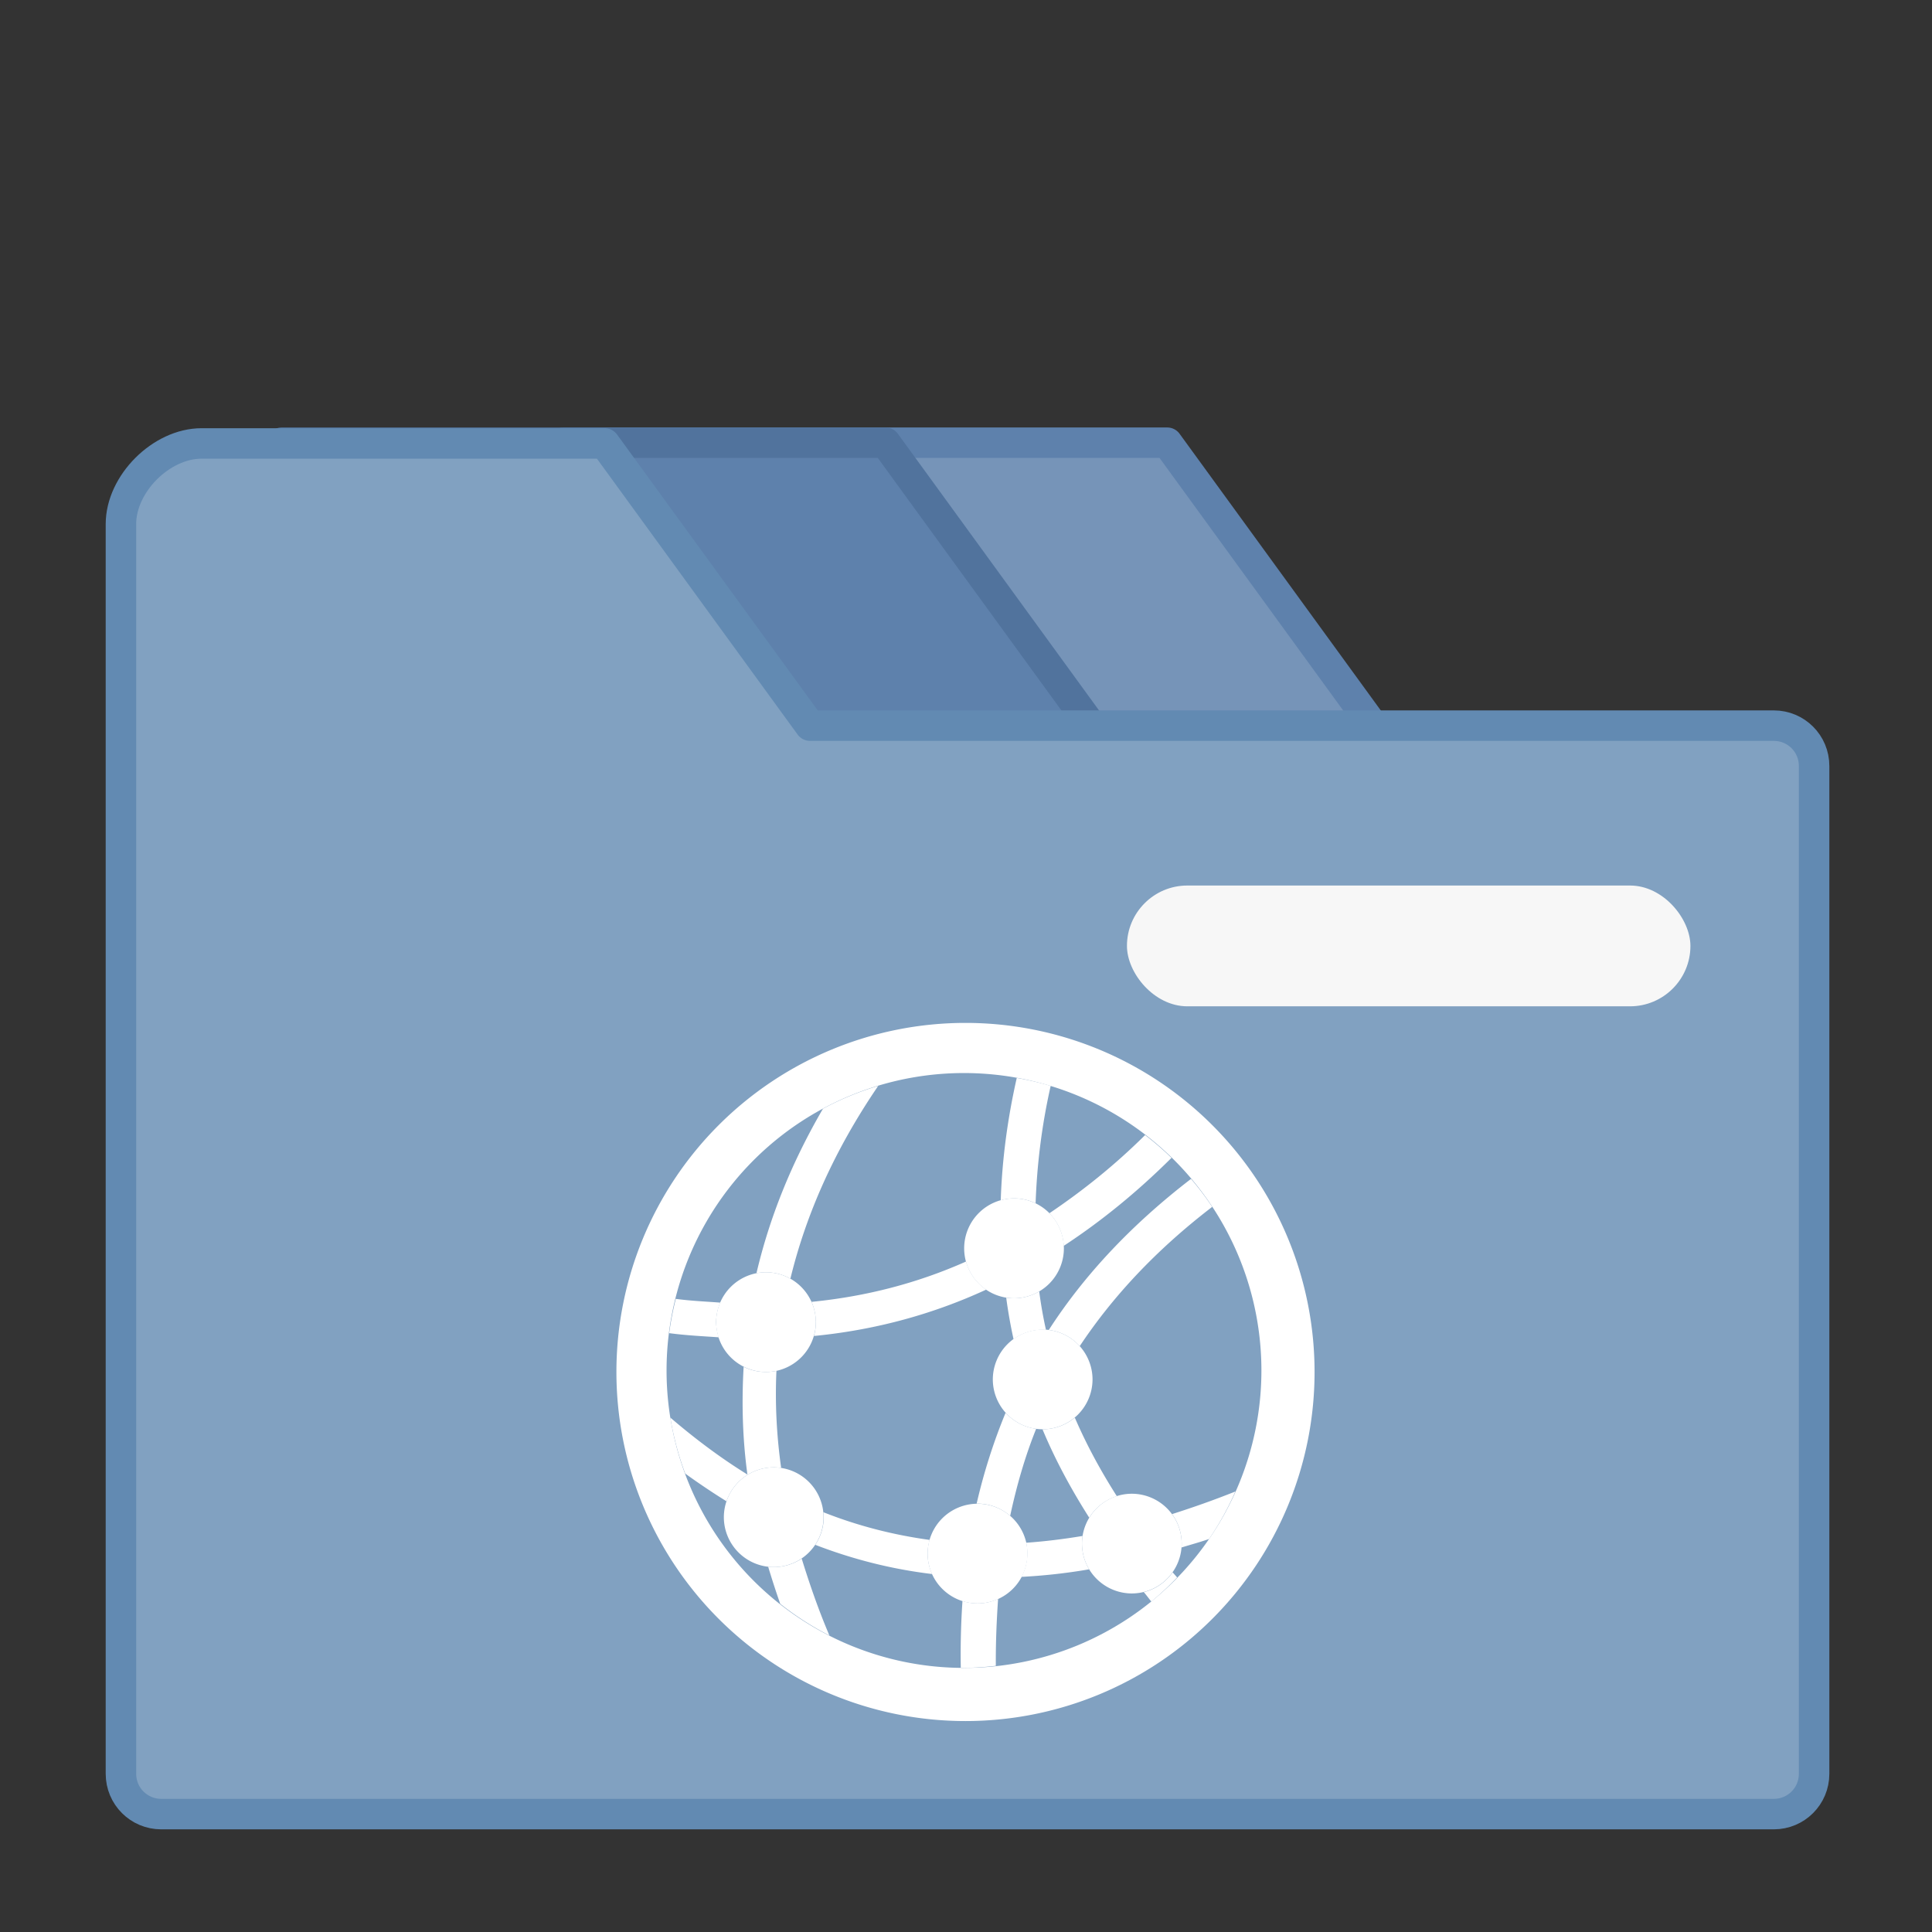 <?xml version="1.0" encoding="UTF-8" standalone="no"?>
<svg
   width="48"
   height="48"
   viewBox="0 0 12.7 12.7"
   version="1.1"
   id="svg8"
   inkscape:version="1.1.2 (0a00cf5339, 2022-02-04)"
   sodipodi:docname="network.svg"
   xmlns:inkscape="http://www.inkscape.org/namespaces/inkscape"
   xmlns:sodipodi="http://sodipodi.sourceforge.net/DTD/sodipodi-0.dtd"
   xmlns="http://www.w3.org/2000/svg"
   xmlns:svg="http://www.w3.org/2000/svg"
   xmlns:rdf="http://www.w3.org/1999/02/22-rdf-syntax-ns#"
   xmlns:cc="http://creativecommons.org/ns#"
   xmlns:dc="http://purl.org/dc/elements/1.1/">
  <rect x="0" y="0" width="12.7" height="12.7" fill="#333333" stroke="none"/>
  <defs
     id="defs2" />
  <sodipodi:namedview
     id="base"
     pagecolor="#ffffff"
     bordercolor="#666666"
     borderopacity="1.0"
     inkscape:pageopacity="0.0"
     inkscape:pageshadow="2"
     inkscape:zoom="3.959798"
     inkscape:cx="-91.923881"
     inkscape:cy="48.866129"
     inkscape:document-units="mm"
     inkscape:current-layer="layer1"
     inkscape:document-rotation="0"
     showgrid="true"
     units="px"
     inkscape:window-width="1920"
     inkscape:window-height="1028"
     inkscape:window-x="0"
     inkscape:window-y="24"
     inkscape:window-maximized="1"
     inkscape:pagecheckerboard="0">
    <inkscape:grid
       type="xygrid"
       id="grid835" />
  </sodipodi:namedview>
  <g
     inkscape:label="Capa 1"
     inkscape:groupmode="layer"
     id="layer1">
    <path
       id="path843"
       style="fill:#7694b8;stroke-width:0.2;stroke-linecap:round;stroke-linejoin:round;fill-opacity:1;stroke:#5e81ac;stroke-opacity:1;stroke-miterlimit:4;stroke-dasharray:none"
       d="M 3.704,2.91 H 7.673 L 11.906,8.731 H 3.704 Z"
       sodipodi:nodetypes="ccccc" />
    <path
       id="path840"
       style="fill:#5e81ac;stroke-width:0.2;stroke-linecap:round;stroke-linejoin:round;fill-opacity:1;stroke:#51739d;stroke-opacity:1;stroke-miterlimit:4;stroke-dasharray:none"
       d="M 1.852,2.91 H 5.821 L 10.054,8.731 H 1.852 Z"
       sodipodi:nodetypes="ccccc" />
    <path
       id="rect837"
       style="fill:#81a1c1;fill-opacity:1;stroke-width:0.756;stroke-linecap:round;stroke-linejoin:round;stroke:#628ab2;stroke-opacity:1;stroke-miterlimit:4;stroke-dasharray:none"
       d="M 5 11 C 4 11 3 12 3 13 L 3 19 L 3 33 L 3 44 C 3 44.554 3.446 45 4 45 L 44 45 C 44.554 45 45 44.554 45 44 L 45 19 C 45 18.446 44.554 18 44 18 L 20.092 18 L 15 11 L 5 11 z "
       transform="scale(0.265)" />
    <rect
       style="fill:#f7f7f7;fill-opacity:1;stroke-width:1;stroke-linecap:round;stroke-linejoin:round"
       id="rect855"
       width="3.704"
       height="0.794"
       x="7.408"
       y="5.821"
       rx="0.397"
       ry="0.397" />
    <g
       id="g881"
       transform="matrix(1.239,0,0,1.239,-1.521,-1.799)">
      <path
         style="fill:#ffffff;fill-opacity:1;stroke:none;stroke-width:0.026;stroke-linecap:round;stroke-linejoin:round;stroke-miterlimit:4;stroke-dasharray:none;stroke-opacity:0.168"
         d="M 6.35,6.879 A 1.852,1.852 0 0 0 4.498,8.731 1.852,1.852 0 0 0 6.35,10.583 1.852,1.852 0 0 0 8.202,8.731 1.852,1.852 0 0 0 6.35,6.879 Z m -0.008,0.266 A 1.578,1.578 0 0 1 7.92,8.723 1.578,1.578 0 0 1 6.342,10.301 1.578,1.578 0 0 1 4.764,8.723 1.578,1.578 0 0 1 6.342,7.145 Z"
         id="path8810" />
      <path
         style="color:#000000;font-style:normal;font-variant:normal;font-weight:normal;font-stretch:normal;font-size:medium;line-height:normal;font-family:sans-serif;font-variant-ligatures:normal;font-variant-position:normal;font-variant-caps:normal;font-variant-numeric:normal;font-variant-alternates:normal;font-feature-settings:normal;text-indent:0;text-align:start;text-decoration:none;text-decoration-line:none;text-decoration-style:solid;text-decoration-color:#000000;letter-spacing:normal;word-spacing:normal;text-transform:none;writing-mode:lr-tb;direction:ltr;text-orientation:mixed;dominant-baseline:auto;baseline-shift:baseline;text-anchor:start;white-space:normal;shape-padding:0;clip-rule:nonzero;display:inline;overflow:visible;visibility:visible;isolation:auto;mix-blend-mode:normal;color-interpolation:sRGB;color-interpolation-filters:linearRGB;solid-color:#000000;solid-opacity:1;vector-effect:none;fill:#ffffff;fill-opacity:1;fill-rule:nonzero;stroke:none;stroke-width:0.185;stroke-linecap:butt;stroke-linejoin:miter;stroke-miterlimit:4;stroke-dasharray:none;stroke-dashoffset:0;stroke-opacity:1;color-rendering:auto;image-rendering:auto;shape-rendering:auto;text-rendering:auto;enable-background:accumulate"
         d="m 6.622,7.171 c -0.051,0.225 -0.078,0.441 -0.085,0.649 a 0.265,0.265 0 0 1 0.071,-0.01 0.265,0.265 0 0 1 0.114,0.026 c 0.007,-0.199 0.031,-0.406 0.08,-0.623 A 1.578,1.578 0 0 0 6.622,7.171 Z M 5.887,7.213 A 1.578,1.578 0 0 0 5.594,7.334 C 5.424,7.626 5.309,7.917 5.241,8.207 a 0.265,0.265 0 0 1 0.051,-0.005 0.265,0.265 0 0 1 0.129,0.034 C 5.503,7.899 5.651,7.559 5.887,7.213 Z m 1.416,0.261 C 7.143,7.633 6.973,7.769 6.795,7.889 a 0.265,0.265 0 0 1 0.076,0.173 C 7.074,7.929 7.264,7.773 7.443,7.595 A 1.578,1.578 0 0 0 7.303,7.474 Z m 0.243,0.233 C 7.23,7.95 6.979,8.218 6.792,8.508 a 0.265,0.265 0 0 1 0.164,0.086 C 7.132,8.329 7.363,8.082 7.659,7.855 A 1.578,1.578 0 0 0 7.547,7.707 Z M 6.353,8.145 C 6.099,8.258 5.827,8.33 5.533,8.359 a 0.265,0.265 0 0 1 0.023,0.108 0.265,0.265 0 0 1 -0.01,0.073 C 5.874,8.508 6.178,8.424 6.46,8.294 A 0.265,0.265 0 0 1 6.353,8.145 Z m 0.389,0.158 a 0.265,0.265 0 0 1 -0.134,0.037 0.265,0.265 0 0 1 -0.042,-0.003 c 0.01,0.074 0.023,0.148 0.039,0.22 a 0.265,0.265 0 0 1 0.155,-0.05 0.265,0.265 0 0 1 0.017,5.159e-4 C 6.762,8.44 6.75,8.372 6.741,8.303 Z m -1.929,0.04 a 1.578,1.578 0 0 0 -0.035,0.182 c 0.09,0.012 0.176,0.016 0.263,0.022 A 0.265,0.265 0 0 1 5.027,8.467 0.265,0.265 0 0 1 5.049,8.363 C 4.97,8.357 4.893,8.354 4.812,8.343 Z m 0.36,0.36 C 5.162,8.894 5.167,9.085 5.193,9.275 5.052,9.188 4.916,9.086 4.784,8.973 a 1.578,1.578 0 0 0 0.079,0.297 C 4.935,9.322 5.008,9.371 5.082,9.417 a 0.265,0.265 0 0 1 0.25,-0.18 0.265,0.265 0 0 1 0.04,0.003 C 5.348,9.069 5.339,8.897 5.347,8.725 a 0.265,0.265 0 0 1 -0.056,0.006 0.265,0.265 0 0 1 -0.119,-0.028 z M 6.563,8.947 C 6.498,9.104 6.447,9.265 6.409,9.43 a 0.265,0.265 0 0 1 0.005,-5.291e-4 0.265,0.265 0 0 1 0.173,0.065 c 0.034,-0.158 0.078,-0.313 0.138,-0.462 a 0.265,0.265 0 0 1 -0.162,-0.085 z m 0.367,0.026 a 0.265,0.265 0 0 1 -0.171,0.062 0.265,0.265 0 0 1 -5.16e-4,0 c 0.068,0.163 0.152,0.318 0.248,0.469 A 0.265,0.265 0 0 1 7.153,9.39 C 7.067,9.255 6.992,9.117 6.93,8.973 Z M 7.782,9.365 C 7.667,9.411 7.556,9.45 7.446,9.485 a 0.265,0.265 0 0 1 0.051,0.157 0.265,0.265 0 0 1 -5.292e-4,0.02 c 0.049,-0.015 0.097,-0.028 0.146,-0.045 A 1.578,1.578 0 0 0 7.782,9.365 Z M 5.596,9.475 a 0.265,0.265 0 0 1 0.002,0.026 0.265,0.265 0 0 1 -0.045,0.147 C 5.75,9.724 5.956,9.777 6.173,9.803 A 0.265,0.265 0 0 1 6.149,9.694 0.265,0.265 0 0 1 6.16,9.622 C 5.963,9.595 5.775,9.546 5.596,9.475 Z M 6.971,9.601 C 6.869,9.618 6.77,9.63 6.672,9.637 a 0.265,0.265 0 0 1 0.006,0.057 0.265,0.265 0 0 1 -0.031,0.124 C 6.765,9.812 6.884,9.799 7.006,9.778 a 0.265,0.265 0 0 1 -0.038,-0.136 0.265,0.265 0 0 1 0.003,-0.041 z M 5.481,9.721 a 0.265,0.265 0 0 1 -0.149,0.045 0.265,0.265 0 0 1 -0.029,-0.002 c 0.02,0.066 0.041,0.131 0.064,0.197 A 1.578,1.578 0 0 0 5.628,10.129 C 5.57,9.993 5.523,9.857 5.481,9.721 Z m 1.968,0.073 a 0.265,0.265 0 0 1 -0.153,0.105 c 0.014,0.016 0.026,0.033 0.04,0.05 A 1.578,1.578 0 0 0 7.473,9.821 c -0.008,-0.009 -0.016,-0.018 -0.024,-0.027 z M 6.523,9.935 a 0.265,0.265 0 0 1 -0.109,0.024 0.265,0.265 0 0 1 -0.08,-0.013 c -0.008,0.117 -0.011,0.235 -0.009,0.354 a 1.578,1.578 0 0 0 0.017,0.001 1.578,1.578 0 0 0 0.169,-0.011 c -0.001,-0.12 0.004,-0.238 0.012,-0.355 z"
         id="path867" />
      <path
         style="fill:#ffffff;fill-opacity:1;stroke:none;stroke-width:0.185;stroke-linecap:round;stroke-linejoin:round;stroke-miterlimit:4;stroke-dasharray:none;stroke-opacity:1"
         d="M 6.607,7.81 A 0.265,0.265 0 0 0 6.343,8.075 0.265,0.265 0 0 0 6.607,8.34 0.265,0.265 0 0 0 6.872,8.075 0.265,0.265 0 0 0 6.607,7.81 Z M 5.292,8.202 A 0.265,0.265 0 0 0 5.027,8.467 0.265,0.265 0 0 0 5.292,8.731 0.265,0.265 0 0 0 5.556,8.467 0.265,0.265 0 0 0 5.292,8.202 Z M 6.759,8.506 A 0.265,0.265 0 0 0 6.495,8.771 0.265,0.265 0 0 0 6.759,9.035 0.265,0.265 0 0 0 7.024,8.771 0.265,0.265 0 0 0 6.759,8.506 Z M 5.332,9.237 A 0.265,0.265 0 0 0 5.068,9.502 0.265,0.265 0 0 0 5.332,9.766 0.265,0.265 0 0 0 5.597,9.502 0.265,0.265 0 0 0 5.332,9.237 Z M 7.233,9.377 A 0.265,0.265 0 0 0 6.968,9.642 0.265,0.265 0 0 0 7.233,9.906 0.265,0.265 0 0 0 7.497,9.642 0.265,0.265 0 0 0 7.233,9.377 Z m -0.819,0.053 A 0.265,0.265 0 0 0 6.149,9.694 0.265,0.265 0 0 0 6.414,9.959 0.265,0.265 0 0 0 6.679,9.694 0.265,0.265 0 0 0 6.414,9.43 Z"
         id="path884" />
    </g>
  </g>
</svg>
